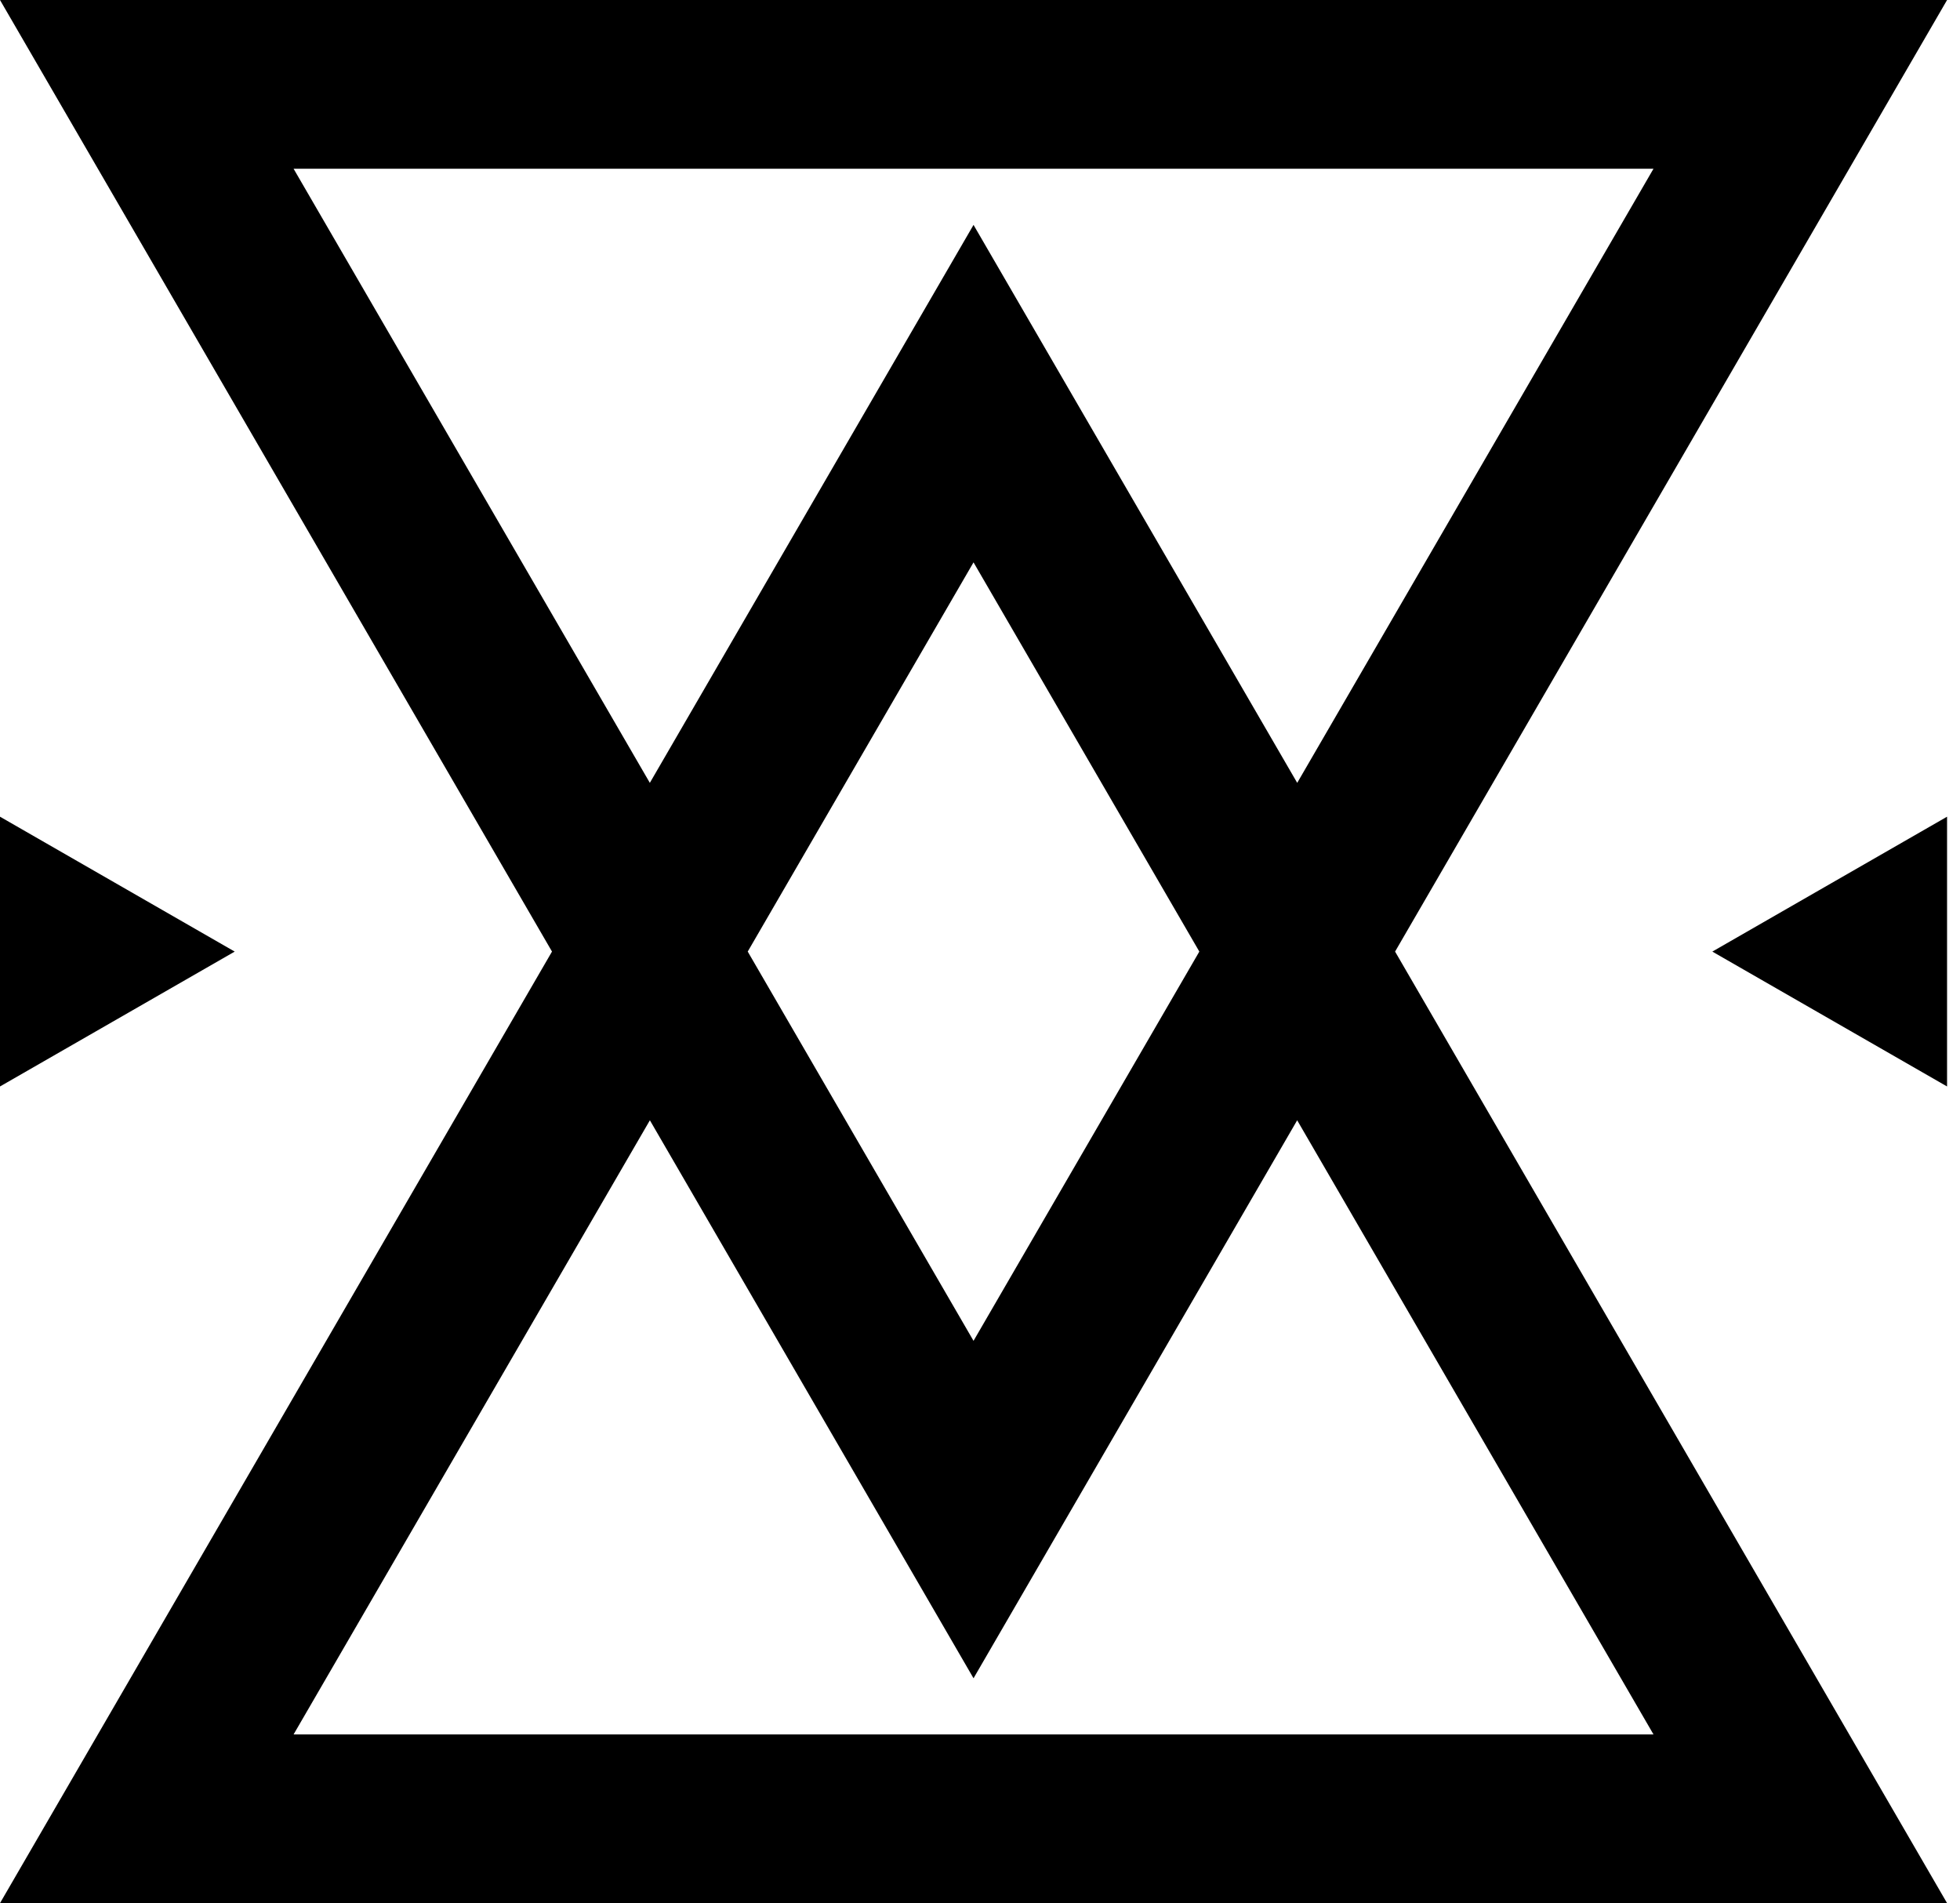 <?xml version="1.0" encoding="UTF-8" standalone="no"?>
<svg
   xmlns:dc="http://purl.org/dc/elements/1.1/"
   xmlns:cc="http://creativecommons.org/ns#"
   xmlns:rdf="http://www.w3.org/1999/02/22-rdf-syntax-ns#"
   xmlns:svg="http://www.w3.org/2000/svg"
   xmlns="http://www.w3.org/2000/svg"
   xmlns:sodipodi="http://sodipodi.sourceforge.net/DTD/sodipodi-0.dtd"
   xmlns:inkscape="http://www.inkscape.org/namespaces/inkscape"
   width="103px"
   height="100px"
   viewBox="0 0 103 100"
   version="1.1"
   id="svg10"
   sodipodi:docname="logo.svg"
   inkscape:version="0.92.5 (2060ec1f9f, 2020-04-08)">
  <defs
     id="defs14" />
  <sodipodi:namedview
     pagecolor="#ffffff"
     bordercolor="#666666"
     borderopacity="1"
     objecttolerance="10"
     gridtolerance="10"
     guidetolerance="10"
     inkscape:pageopacity="0"
     inkscape:pageshadow="2"
     inkscape:window-width="2189"
     inkscape:window-height="2096"
     id="namedview12"
     showgrid="false"
     inkscape:zoom="2.36"
     inkscape:cx="51.5"
     inkscape:cy="50"
     inkscape:window-x="1992"
     inkscape:window-y="27"
     inkscape:window-maximized="0"
     inkscape:current-layer="svg10" />
  <!-- Generator: Sketch 59.1 (86144) - https://sketch.com -->
  <title
     id="title2">Combined Shape</title>
  <desc
     id="desc4">Created with Sketch.</desc>
  <g
     id="📄-Responsive"
     stroke="none"
     stroke-width="1"
     fill="none"
     fill-rule="evenodd"
     style="fill:#000000">
    <g
       id="easysnowboards-home-1440"
       transform="translate(-668, -3018)"
       fill="#FEFEFE"
       style="fill:#000000">
      <g
         id="Group-4"
         transform="translate(668, 3018)"
         style="fill:#000000">
        <path
           d="M102.321,0 L73.313,50 L102.321,100 L-1.42108547e-13,100 L29.008,50 L-1.42108547e-13,0 L102.321,0 Z M68.168,58.865 L51.16,88.184 L34.152,58.865 L15.428,91.135 L86.893,91.135 L68.168,58.865 Z M51.16,29.549 L39.294,50 L51.16,70.454 L63.026,50 L51.16,29.549 Z M8.34887715e-14,42.913 L12.334,50.001 L8.34887715e-14,57.088 L8.34887715e-14,42.913 Z M102.32,42.913 L102.32,57.088 L89.985,50.001 L102.32,42.913 Z M86.893,8.866 L15.428,8.866 L34.15,41.135 L51.16,11.817 L68.17,41.135 L86.893,8.866 Z"
           id="Combined-Shape"
           style="fill:#000000" />
      </g>
    </g>
  </g>
</svg>
